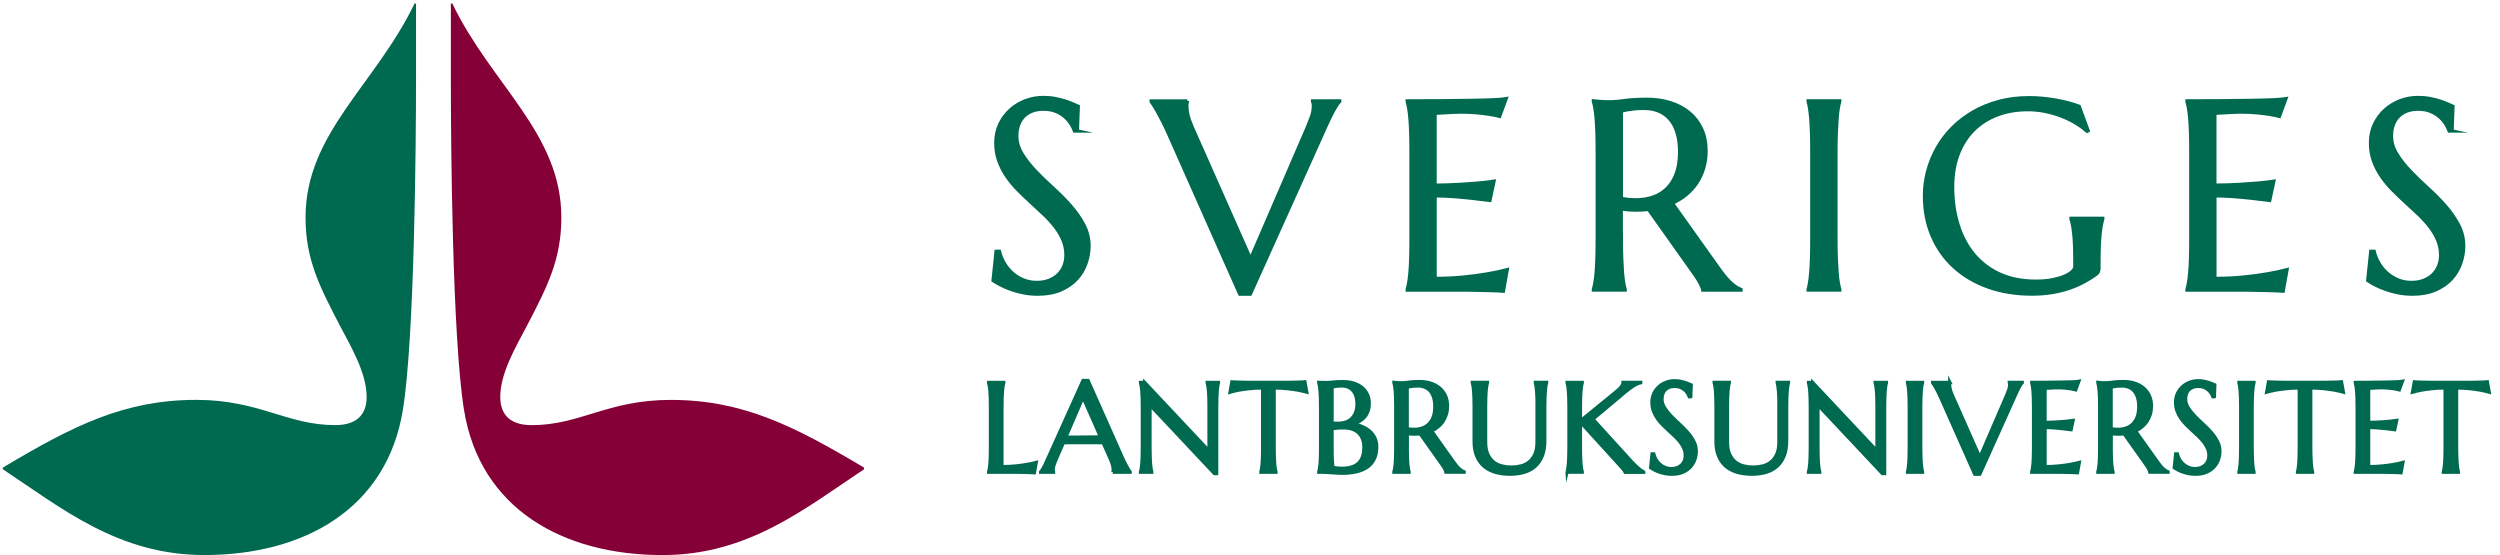 <?xml version="1.0" encoding="UTF-8"?>
<svg id="Layer_1" data-name="Layer 1" xmlns="http://www.w3.org/2000/svg" viewBox="0 0 740.81 164.47">
  <defs>
    <style>
      .cls-1 {
        fill: #860038;
      }

      .cls-2 {
        stroke: #006a51;
        stroke-miterlimit: 10;
      }

      .cls-2, .cls-3 {
        fill: #006a51;
      }
    </style>
  </defs>
  <g>
    <path class="cls-1" d="M256.04,139.06c-17.58,11.65-34.29,25.42-59.71,25.42-29.38,0-54.11-13.6-58.85-43.1-3.45-21.51-3.88-78.63-3.88-98.01V1.03h.43c11.63,24.14,32.31,38.49,32.31,63.4,0,12.33-4.05,20.32-10.17,32.05-3.19,6.12-7.93,13.94-7.93,21.17,0,4.25,1.98,8.33,9.31,8.33,14.39,0,22.49-7.48,41.18-7.48,21.37,0,36.62,7.74,57.3,20.06v.51h0Z"/>
    <path class="cls-3" d="M.85,138.55c20.68-12.33,35.93-20.06,57.3-20.06,18.7,0,26.8,7.48,41.18,7.48,7.32,0,9.31-4.08,9.31-8.33,0-7.23-4.74-15.05-7.93-21.17-6.12-11.73-10.17-19.72-10.17-32.05,0-24.91,20.68-39.26,32.31-63.4h.43v22.17c0,19.55-.43,76.67-3.88,98.18-4.74,29.5-29.47,43.1-58.85,43.1-25.42,0-42.13-13.77-59.71-25.42v-.51h0Z"/>
  </g>
  <g>
    <path class="cls-2" d="M319.27,38.82h-.86c-.21-.6-.54-1.28-1-2.03-.46-.75-1.05-1.46-1.8-2.13s-1.64-1.22-2.7-1.66c-1.05-.44-2.3-.66-3.73-.66-1.28,0-2.41.2-3.4.59-.99.39-1.82.94-2.48,1.64s-1.17,1.54-1.5,2.5c-.34.96-.51,2.03-.51,3.2,0,1.88.53,3.67,1.58,5.37,1.05,1.71,2.38,3.39,3.96,5.06,1.59,1.67,3.31,3.33,5.16,5,1.85,1.67,3.57,3.4,5.16,5.2,1.59,1.8,2.91,3.68,3.96,5.64,1.05,1.97,1.58,4.08,1.58,6.35,0,1.69-.29,3.39-.88,5.1-.59,1.71-1.49,3.24-2.71,4.59-1.22,1.35-2.8,2.46-4.73,3.3-1.93.85-4.22,1.27-6.88,1.27-1.48,0-2.9-.14-4.24-.41-1.34-.27-2.58-.61-3.71-1.02s-2.15-.84-3.05-1.31-1.63-.9-2.21-1.29l.9-8.63h.98c.29,1.22.75,2.39,1.41,3.5.65,1.11,1.45,2.08,2.4,2.93.95.85,2.04,1.52,3.26,2.03,1.22.51,2.56.76,4.02.76,1.33,0,2.52-.2,3.57-.61,1.05-.4,1.96-.96,2.71-1.68.75-.72,1.33-1.57,1.74-2.56.4-.99.61-2.07.61-3.24,0-1.64-.3-3.16-.9-4.55-.6-1.39-1.39-2.71-2.36-3.96s-2.08-2.46-3.32-3.63c-1.24-1.17-2.51-2.35-3.81-3.54-1.3-1.18-2.57-2.4-3.81-3.65-1.24-1.25-2.34-2.58-3.32-4-.98-1.42-1.76-2.94-2.36-4.57-.6-1.63-.9-3.42-.9-5.37,0-2.06.4-3.91,1.19-5.57.79-1.65,1.85-3.07,3.16-4.24,1.31-1.17,2.81-2.07,4.47-2.7,1.67-.62,3.38-.94,5.16-.94,1.3,0,2.5.1,3.59.31,1.09.21,2.08.46,2.95.74.87.29,1.63.57,2.29.86.65.29,1.18.52,1.6.7l-.27,7.3Z"/>
    <path class="cls-2" d="M351.83,29.91v.16c-.05.13-.09.33-.12.59-.03.26-.04.5-.04.7,0,.81.11,1.7.33,2.68.22.98.64,2.19,1.27,3.65l17.3,39.02,16.72-38.71c.39-.96.81-2.02,1.25-3.16.44-1.15.66-2.3.66-3.48,0-.31-.03-.58-.08-.8-.05-.22-.1-.38-.16-.49v-.16h8.01v.16c-.5.5-1.09,1.38-1.8,2.66-.7,1.28-1.47,2.85-2.3,4.73l-22.38,49.69h-3.12l-21.21-47.77c-.5-1.12-1.01-2.2-1.54-3.24-.53-1.04-1.04-1.99-1.5-2.83-.47-.85-.88-1.56-1.25-2.13-.36-.57-.61-.94-.74-1.09v-.16h10.7Z"/>
    <path class="cls-2" d="M426.68,29.87c3.22-.03,6.17-.06,8.85-.1,2.68-.04,4.97-.1,6.88-.18,1.9-.08,3.19-.18,3.87-.31l-1.91,5.2c-.86-.23-1.86-.44-3.01-.62-.99-.16-2.19-.31-3.61-.45-1.42-.14-3.05-.21-4.9-.21-.62,0-1.37.02-2.25.06-.87.04-1.71.08-2.52.14-.94.05-1.89.1-2.85.16v21.33c2.68-.03,5.1-.1,7.27-.23,2.16-.13,4-.26,5.51-.39,1.77-.16,3.33-.34,4.69-.55l-1.21,5.66c-1.8-.23-3.63-.46-5.51-.66-1.62-.18-3.37-.34-5.27-.49-1.9-.14-3.72-.21-5.47-.21v24.49c3.07,0,5.9-.13,8.48-.39,2.58-.26,4.83-.56,6.76-.9,2.24-.36,4.28-.79,6.13-1.29l-1.13,6.33c-.31-.03-.78-.05-1.41-.08-.62-.03-1.32-.05-2.09-.08-.77-.03-1.58-.05-2.42-.06-.85-.01-1.65-.03-2.4-.04-.76-.01-1.43-.03-2.01-.04-.59-.01-1.01-.02-1.27-.02h-16.88v-.16c.16-.55.31-1.22.45-2.03.14-.81.27-1.81.37-3.01.1-1.2.18-2.62.23-4.28.05-1.65.08-3.59.08-5.8v-25.43c0-2.21-.03-4.15-.08-5.8-.05-1.65-.13-3.09-.23-4.3-.1-1.21-.23-2.22-.37-3.03-.14-.81-.29-1.48-.45-2.03v-.16c3.25,0,6.49-.01,9.71-.04Z"/>
    <path class="cls-2" d="M480.43,70.65c0,2.21.03,4.15.1,5.8.06,1.65.14,3.08.23,4.28.09,1.2.21,2.2.35,3.01.14.81.29,1.48.45,2.03v.16h-9.38v-.16c.16-.55.31-1.22.45-2.03.14-.81.27-1.81.37-3.01.1-1.2.18-2.62.23-4.28.05-1.65.08-3.59.08-5.8v-25.43c0-2.21-.03-4.15-.08-5.8-.05-1.65-.13-3.09-.23-4.3-.1-1.21-.23-2.22-.37-3.03-.14-.81-.29-1.48-.45-2.03v-.16c.52.05,1.07.1,1.64.16.49.05,1.05.08,1.66.1.61.01,1.24.02,1.89.02,1.02,0,2.39-.12,4.12-.37,1.73-.25,3.94-.37,6.62-.37,2.5,0,4.81.34,6.93,1.02,2.12.68,3.96,1.67,5.53,2.97,1.56,1.3,2.78,2.9,3.65,4.79.87,1.89,1.31,4.03,1.31,6.43,0,1.88-.24,3.61-.72,5.21-.48,1.6-1.16,3.05-2.03,4.36-.87,1.3-1.92,2.46-3.14,3.46-1.22,1-2.59,1.84-4.1,2.52l13.71,19.26c.68.96,1.31,1.8,1.89,2.5s1.15,1.3,1.68,1.8c.53.5,1.05.91,1.54,1.23.49.33,1,.59,1.52.8v.16h-11.29c-.08-.49-.33-1.15-.76-1.97s-.93-1.63-1.5-2.44l-13.83-19.49c-1.28.13-2.59.2-3.95.2s-2.73-.12-4.14-.35v8.79ZM480.43,58.82c2.55.47,4.89.53,7.01.2,2.12-.34,3.95-1.08,5.47-2.23,1.52-1.15,2.71-2.7,3.55-4.67.85-1.97,1.27-4.36,1.27-7.17,0-1.95-.22-3.72-.66-5.31-.44-1.59-1.1-2.94-1.97-4.04-.87-1.11-1.97-1.97-3.3-2.58-1.33-.61-2.88-.92-4.65-.92-1.12,0-2.1.05-2.93.14-.83.09-1.54.19-2.11.29-.68.13-1.24.27-1.68.43v25.86Z"/>
    <path class="cls-2" d="M535.81,85.77c.16-.55.3-1.22.43-2.03.13-.81.25-1.81.35-3.01.1-1.2.18-2.62.23-4.28.05-1.65.08-3.59.08-5.8v-25.43c0-2.21-.03-4.15-.08-5.8-.05-1.65-.13-3.09-.23-4.3-.1-1.21-.22-2.22-.35-3.03-.13-.81-.27-1.48-.43-2.03v-.16h9.34v.16c-.16.55-.31,1.22-.45,2.03-.14.81-.26,1.82-.35,3.03-.09,1.21-.17,2.64-.23,4.3-.07,1.65-.1,3.59-.1,5.8v25.43c0,2.21.03,4.15.1,5.8.06,1.65.14,3.08.23,4.28.09,1.2.21,2.2.35,3.01.14.81.29,1.48.45,2.03v.16h-9.34v-.16Z"/>
    <path class="cls-2" d="M621.96,79.36c0,.29-.03.59-.1.9-.07.31-.21.57-.45.78-1.17.89-2.44,1.7-3.81,2.44s-2.85,1.39-4.43,1.93c-1.59.55-3.3.97-5.14,1.27-1.84.3-3.81.45-5.92.45-4.74,0-9.06-.7-12.97-2.09s-7.26-3.37-10.06-5.92c-2.8-2.55-4.97-5.62-6.5-9.2-1.54-3.58-2.3-7.56-2.3-11.93,0-2.47.32-4.91.96-7.3.64-2.4,1.57-4.67,2.79-6.84,1.22-2.16,2.73-4.15,4.53-5.96,1.8-1.81,3.85-3.38,6.15-4.71s4.84-2.36,7.62-3.11,5.77-1.11,9-1.11c1.25,0,2.53.06,3.83.18,1.3.12,2.59.29,3.87.51,1.28.22,2.51.49,3.69.8,1.18.31,2.31.66,3.38,1.05l2.66,7.23-.31.16c-1.02-.91-2.19-1.76-3.52-2.54s-2.75-1.46-4.26-2.03c-1.51-.57-3.09-1.02-4.75-1.35-1.65-.33-3.33-.49-5.02-.49-3.28,0-6.29.51-9.02,1.54-2.73,1.03-5.08,2.52-7.05,4.47-1.97,1.95-3.5,4.35-4.59,7.19-1.09,2.84-1.64,6.07-1.64,9.69,0,3.98.52,7.68,1.56,11.09,1.04,3.41,2.59,6.37,4.65,8.87,2.06,2.5,4.63,4.46,7.71,5.88,3.09,1.42,6.69,2.13,10.8,2.13,1.82,0,3.45-.14,4.88-.43,1.43-.29,2.64-.64,3.63-1.07.99-.43,1.74-.9,2.25-1.41s.76-.97.76-1.39v-1.52c0-1.82-.03-3.4-.08-4.73-.05-1.33-.13-2.48-.23-3.46-.1-.98-.22-1.82-.35-2.52-.13-.7-.29-1.35-.47-1.95v-.16h9.38v.16c-.16.55-.31,1.19-.45,1.93-.14.74-.27,1.62-.37,2.64-.1,1.02-.18,2.21-.23,3.57-.05,1.37-.08,2.95-.08,4.75v1.6Z"/>
    <path class="cls-2" d="M657.75,29.87c3.22-.03,6.17-.06,8.85-.1,2.68-.04,4.97-.1,6.88-.18,1.9-.08,3.19-.18,3.87-.31l-1.91,5.2c-.86-.23-1.86-.44-3.01-.62-.99-.16-2.19-.31-3.61-.45-1.42-.14-3.05-.21-4.9-.21-.62,0-1.37.02-2.25.06-.87.04-1.71.08-2.52.14-.94.05-1.89.1-2.85.16v21.33c2.68-.03,5.1-.1,7.27-.23,2.16-.13,4-.26,5.51-.39,1.77-.16,3.33-.34,4.69-.55l-1.21,5.66c-1.8-.23-3.63-.46-5.51-.66-1.62-.18-3.37-.34-5.27-.49-1.9-.14-3.72-.21-5.47-.21v24.49c3.07,0,5.9-.13,8.48-.39,2.58-.26,4.83-.56,6.76-.9,2.24-.36,4.28-.79,6.13-1.29l-1.13,6.33c-.31-.03-.78-.05-1.41-.08-.62-.03-1.32-.05-2.09-.08-.77-.03-1.58-.05-2.42-.06-.85-.01-1.65-.03-2.4-.04-.76-.01-1.43-.03-2.01-.04-.59-.01-1.01-.02-1.27-.02h-16.88v-.16c.16-.55.31-1.22.45-2.03.14-.81.27-1.81.37-3.01.1-1.2.18-2.62.23-4.28.05-1.65.08-3.59.08-5.8v-25.43c0-2.21-.03-4.15-.08-5.8-.05-1.65-.13-3.09-.23-4.3-.1-1.21-.23-2.22-.37-3.03-.14-.81-.29-1.48-.45-2.03v-.16c3.25,0,6.49-.01,9.71-.04Z"/>
    <path class="cls-2" d="M726.62,38.82h-.86c-.21-.6-.54-1.28-1-2.03-.46-.75-1.05-1.46-1.8-2.13s-1.64-1.22-2.7-1.66c-1.05-.44-2.3-.66-3.73-.66-1.28,0-2.41.2-3.4.59-.99.39-1.82.94-2.48,1.64s-1.17,1.54-1.5,2.5c-.34.96-.51,2.03-.51,3.2,0,1.88.53,3.67,1.58,5.37,1.05,1.71,2.38,3.39,3.96,5.06,1.59,1.67,3.31,3.33,5.16,5,1.85,1.67,3.57,3.4,5.16,5.2,1.59,1.8,2.91,3.68,3.96,5.64,1.05,1.97,1.58,4.08,1.58,6.35,0,1.69-.29,3.39-.88,5.1-.59,1.71-1.49,3.24-2.71,4.59-1.22,1.35-2.8,2.46-4.73,3.3-1.93.85-4.22,1.27-6.88,1.27-1.48,0-2.9-.14-4.24-.41-1.34-.27-2.58-.61-3.71-1.02s-2.15-.84-3.05-1.31-1.63-.9-2.21-1.29l.9-8.63h.98c.29,1.22.75,2.39,1.41,3.5.65,1.11,1.45,2.08,2.4,2.93.95.85,2.04,1.52,3.26,2.03,1.22.51,2.56.76,4.02.76,1.33,0,2.52-.2,3.57-.61,1.05-.4,1.96-.96,2.71-1.68.75-.72,1.33-1.57,1.74-2.56.4-.99.61-2.07.61-3.24,0-1.64-.3-3.16-.9-4.55-.6-1.39-1.39-2.71-2.36-3.96s-2.08-2.46-3.32-3.63c-1.24-1.17-2.51-2.35-3.81-3.54-1.3-1.18-2.57-2.4-3.81-3.65-1.24-1.25-2.34-2.58-3.32-4-.98-1.42-1.76-2.94-2.36-4.57-.6-1.63-.9-3.42-.9-5.37,0-2.06.4-3.91,1.19-5.57.79-1.65,1.85-3.07,3.16-4.24,1.31-1.17,2.81-2.07,4.47-2.7,1.67-.62,3.38-.94,5.16-.94,1.3,0,2.5.1,3.59.31,1.09.21,2.08.46,2.95.74.87.29,1.63.57,2.29.86.65.29,1.18.52,1.6.7l-.27,7.3Z"/>
    <path class="cls-2" d="M296.89,138.29c1.46,0,2.8-.06,4.03-.19,1.22-.12,2.29-.27,3.21-.43,1.06-.17,2.03-.38,2.91-.61l-.54,3.01c-.15-.01-.37-.03-.67-.04-.3-.01-.63-.03-.99-.04-.37-.01-.75-.02-1.15-.03-.4,0-.78-.01-1.14-.02-.36,0-.68-.01-.96-.02-.28,0-.48,0-.6,0h-8.02v-.07c.07-.26.15-.58.21-.96.07-.38.13-.86.18-1.43.05-.57.09-1.25.11-2.03.02-.79.04-1.7.04-2.75v-12.08c0-1.05-.01-1.97-.04-2.76-.02-.79-.06-1.46-.11-2.04-.05-.57-.11-1.05-.18-1.44-.07-.38-.14-.71-.21-.96v-.07h4.45v.07c-.07.26-.15.58-.21.96-.07.38-.12.86-.17,1.44-.04.58-.08,1.26-.11,2.04-.03.79-.05,1.71-.05,2.76v17.7Z"/>
    <path class="cls-2" d="M329.81,139.92v-.07c.02-.06.04-.15.06-.28.01-.12.02-.23.02-.33,0-.38-.05-.81-.16-1.27-.11-.46-.31-1.04-.6-1.74l-2.25-5.05c-.69-.02-1.61-.04-2.76-.04h-6.56c-.91,0-1.73.01-2.46.04l-2.13,4.9c-.19.46-.38.96-.59,1.5-.21.54-.32,1.09-.32,1.65,0,.16.01.29.04.4.02.1.05.18.07.21v.07h-3.79v-.07c.22-.23.5-.65.83-1.25.33-.6.7-1.35,1.09-2.25l10.63-23.58h1.48l10.08,22.67c.23.53.48,1.05.73,1.55.25.5.49.95.71,1.35.22.4.42.73.59,1,.17.27.29.45.35.52v.07h-5.08ZM317.79,129.55c.72,0,1.45,0,2.21,0,.75,0,1.49-.01,2.22-.02.72,0,1.42-.01,2.09-.02.67,0,1.27-.02,1.82-.03l-5.21-11.78-5.12,11.86h2Z"/>
    <path class="cls-2" d="M339.17,113.32l19.11,20.34v-13.06c0-1.05-.01-1.97-.04-2.76-.02-.79-.06-1.46-.11-2.04-.05-.57-.11-1.05-.18-1.44-.07-.38-.14-.71-.21-.96v-.07h3.3v.07c-.07.26-.14.58-.2.96-.06.38-.12.86-.17,1.44-.05.58-.09,1.26-.11,2.04-.02.79-.04,1.71-.04,2.76v19.71h-.65l-19.11-20.32v12.69c0,1.05.01,1.97.04,2.75.02.79.06,1.46.11,2.03.05.57.1,1.05.17,1.43.06.38.13.71.2.96v.07h-3.3v-.07c.07-.26.15-.58.21-.96.07-.38.13-.86.18-1.43.05-.57.09-1.25.11-2.03.02-.79.04-1.7.04-2.75v-12.08c0-1.05-.01-1.97-.04-2.76-.02-.79-.06-1.46-.11-2.04-.05-.57-.11-1.05-.18-1.44-.07-.38-.14-.71-.21-.96v-.07h1.19Z"/>
    <path class="cls-2" d="M374.15,114.95c-1.46,0-2.78.06-3.95.2-1.18.13-2.19.27-3.04.42-.99.19-1.87.39-2.65.61l.54-3.01c.15.01.37.03.67.04.3.01.63.03.99.04.36.01.75.02,1.15.03.4,0,.78.01,1.14.02.36,0,.68.01.96.02.28,0,.48,0,.6,0h10.59c.12,0,.32,0,.6,0,.28,0,.6-.01.96-.02.36,0,.74-.01,1.14-.02.4,0,.79-.01,1.15-.03.36-.01.7-.02.99-.04.3-.01.52-.02.67-.04l.54,3.01c-.79-.22-1.68-.43-2.67-.61-.85-.15-1.87-.29-3.04-.42-1.18-.13-2.49-.2-3.95-.2v17.72c0,1.05.02,1.97.05,2.75.03.79.07,1.46.11,2.03.04.57.1,1.05.17,1.43.07.38.14.71.21.96v.07h-4.43v-.07c.07-.26.14-.58.2-.96.06-.38.12-.86.17-1.43.05-.57.09-1.25.11-2.03.02-.79.04-1.7.04-2.75v-17.72Z"/>
    <path class="cls-2" d="M391.33,120.59c0-1.05-.01-1.97-.04-2.76-.02-.79-.06-1.46-.11-2.04-.05-.57-.11-1.05-.18-1.44-.07-.38-.14-.71-.21-.96v-.07c.25.01.51.02.78.02.23.01.5.02.79.02h.9c.45,0,1.05-.04,1.81-.13.76-.09,1.74-.13,2.94-.13,1.11,0,2.14.15,3.08.44.94.29,1.75.71,2.44,1.25.69.54,1.22,1.22,1.61,2.01.39.8.58,1.71.58,2.72,0,.85-.12,1.62-.35,2.29-.24.67-.57,1.26-.99,1.76-.43.5-.94.92-1.54,1.26-.6.34-1.26.61-1.98.81,1.05.16,2.01.43,2.88.81.87.38,1.61.85,2.24,1.42.62.57,1.11,1.23,1.45,1.99.34.76.51,1.61.51,2.53,0,2.61-.86,4.57-2.58,5.87-1.72,1.3-4.29,1.96-7.72,1.96-.37,0-.8-.02-1.3-.05-.5-.03-1-.06-1.51-.1-.51-.04-1.02-.07-1.51-.1-.5-.03-.93-.05-1.3-.05h-1.22v-.07c.07-.26.15-.58.21-.96.07-.38.13-.86.18-1.43.05-.57.09-1.25.11-2.03.02-.79.04-1.7.04-2.75v-12.08ZM394.71,125.38c.35.04.66.06.93.06.27,0,.56,0,.87,0,.84,0,1.61-.12,2.3-.36.69-.24,1.28-.6,1.77-1.09.49-.48.87-1.09,1.14-1.81.27-.72.41-1.57.41-2.53,0-.8-.1-1.53-.3-2.19-.2-.66-.49-1.21-.88-1.68-.39-.46-.87-.82-1.44-1.07-.57-.25-1.22-.37-1.95-.37-.47,0-.88.02-1.23.06s-.65.08-.9.13c-.28.05-.53.11-.72.19v10.65ZM398.14,126.77c-.84,0-1.55.03-2.12.09-.57.06-1.01.12-1.32.19v5.62c0,1.45.02,2.64.07,3.58.05.94.12,1.71.2,2.3.47.06.94.12,1.41.17.47.05.85.07,1.13.07,2.31,0,4-.52,5.07-1.55,1.07-1.03,1.6-2.62,1.6-4.76,0-.84-.13-1.61-.38-2.31-.25-.7-.63-1.3-1.13-1.81-.5-.51-1.13-.9-1.89-1.18-.76-.28-1.65-.42-2.66-.42Z"/>
    <path class="cls-2" d="M416.98,132.67c0,1.05.02,1.97.05,2.75.03.79.07,1.46.11,2.03.04.57.1,1.05.17,1.43.07.38.14.71.21.96v.07h-4.45v-.07c.07-.26.15-.58.21-.96.07-.38.13-.86.18-1.43.05-.57.09-1.25.11-2.03.02-.79.04-1.7.04-2.75v-12.08c0-1.05-.01-1.97-.04-2.76-.02-.79-.06-1.46-.11-2.04-.05-.57-.11-1.05-.18-1.44-.07-.38-.14-.71-.21-.96v-.07c.25.03.51.05.78.07.23.03.5.04.79.05.29,0,.59,0,.9,0,.48,0,1.13-.06,1.96-.18.82-.12,1.87-.18,3.15-.18,1.19,0,2.29.16,3.29.48,1.01.32,1.88.79,2.63,1.41.74.62,1.32,1.38,1.73,2.27.41.9.62,1.91.62,3.05,0,.89-.11,1.72-.34,2.48-.23.76-.55,1.45-.96,2.07-.41.62-.91,1.17-1.49,1.64-.58.48-1.23.88-1.95,1.2l6.51,9.15c.32.46.62.85.9,1.19s.54.62.8.85c.25.24.5.43.73.58.23.16.48.28.72.38v.07h-5.36c-.04-.23-.16-.55-.36-.94-.2-.39-.44-.78-.71-1.16l-6.57-9.26c-.61.06-1.23.09-1.87.09s-1.3-.06-1.97-.17v4.17ZM416.98,127.05c1.21.22,2.32.25,3.33.09,1.01-.16,1.87-.51,2.6-1.06.72-.54,1.29-1.28,1.69-2.22.4-.93.6-2.07.6-3.41,0-.93-.11-1.77-.32-2.52-.21-.75-.52-1.39-.94-1.92-.41-.53-.94-.93-1.57-1.22-.63-.29-1.37-.44-2.21-.44-.53,0-1,.02-1.39.06-.4.04-.73.09-1,.14-.32.06-.59.13-.8.2v12.28Z"/>
    <path class="cls-2" d="M455.5,120.59c0-1.05-.01-1.97-.04-2.76-.02-.79-.06-1.46-.11-2.04-.05-.57-.11-1.05-.17-1.44-.06-.38-.13-.71-.2-.96v-.07h3.3v.07c-.07.26-.15.58-.21.96-.07.38-.12.86-.17,1.44-.04.58-.08,1.26-.11,2.04-.03.79-.05,1.71-.05,2.76v10.02c0,1.77-.25,3.28-.76,4.53-.51,1.25-1.21,2.27-2.12,3.07-.9.8-1.99,1.38-3.25,1.74-1.26.37-2.64.55-4.14.55s-2.89-.17-4.18-.52c-1.29-.35-2.42-.91-3.38-1.68-.96-.77-1.71-1.78-2.25-3.01-.54-1.23-.82-2.73-.82-4.5v-10.21c0-1.05-.01-1.97-.04-2.76-.02-.79-.06-1.46-.11-2.04-.05-.57-.11-1.05-.18-1.44-.07-.38-.14-.71-.21-.96v-.07h4.45v.07c-.07.26-.15.58-.21.96-.07.38-.13.86-.18,1.44-.05.58-.09,1.26-.11,2.04-.02.79-.04,1.71-.04,2.76v10.41c0,1.47.22,2.69.66,3.65.44.96,1.02,1.72,1.73,2.28.72.56,1.53.96,2.45,1.18.92.22,1.85.33,2.8.33s1.89-.11,2.8-.33c.92-.22,1.73-.62,2.44-1.18.71-.56,1.29-1.32,1.73-2.28.44-.96.66-2.17.66-3.65v-10.41Z"/>
    <path class="cls-2" d="M464.39,139.85c.07-.26.15-.58.21-.96.07-.38.13-.86.18-1.43.05-.57.09-1.25.11-2.03.02-.79.04-1.7.04-2.75v-12.08c0-1.05-.01-1.97-.04-2.76-.02-.79-.06-1.46-.11-2.04-.05-.57-.11-1.05-.18-1.44-.07-.38-.14-.71-.21-.96v-.07h4.45v.07c-.07.26-.15.58-.21.96-.07.38-.12.86-.17,1.44-.04.58-.08,1.26-.11,2.04-.03.79-.05,1.71-.05,2.76v4.14l10.84-8.85c1.21-.99,1.82-1.84,1.82-2.56h5.21v.07c-.73.17-1.47.5-2.22.99-.75.49-1.54,1.09-2.38,1.79l-9.57,8.02,11.52,12.65c.48.5.89.91,1.23,1.23.34.33.64.6.9.82.26.22.5.4.71.54.22.14.44.28.68.42v.07h-5.44c-.05-.11-.13-.25-.25-.43-.12-.17-.25-.35-.41-.54-.15-.19-.32-.38-.5-.58-.18-.2-.35-.38-.51-.56l-11.63-12.77v7.61c0,1.05.02,1.97.05,2.75.03.79.07,1.46.11,2.03.04.57.1,1.05.17,1.43.07.38.14.71.21.96v.07h-4.45v-.07Z"/>
    <path class="cls-2" d="M500.99,117.55h-.41c-.1-.28-.26-.61-.47-.96-.22-.36-.5-.7-.85-1.01-.35-.31-.78-.58-1.28-.79-.5-.21-1.09-.32-1.77-.32-.61,0-1.14.09-1.61.28-.47.19-.86.45-1.18.78s-.55.73-.71,1.19c-.16.46-.24.96-.24,1.52,0,.89.25,1.74.75,2.55.5.81,1.13,1.61,1.88,2.4.75.79,1.57,1.58,2.45,2.38.88.79,1.69,1.61,2.45,2.47.75.85,1.38,1.75,1.88,2.68.5.93.75,1.94.75,3.02,0,.8-.14,1.61-.42,2.42-.28.81-.71,1.54-1.29,2.18-.58.64-1.33,1.17-2.25,1.57-.92.4-2,.6-3.27.6-.71,0-1.38-.07-2.01-.19-.64-.13-1.22-.29-1.76-.48-.54-.19-1.02-.4-1.45-.62s-.78-.43-1.05-.61l.43-4.1h.46c.14.58.36,1.13.67,1.66.31.53.69.99,1.14,1.39.45.4.97.72,1.55.96.58.24,1.22.36,1.91.36.63,0,1.2-.1,1.7-.29.5-.19.93-.46,1.29-.8.36-.34.63-.75.83-1.22.19-.47.29-.98.29-1.54,0-.78-.14-1.5-.43-2.16-.28-.66-.66-1.29-1.12-1.88s-.99-1.17-1.58-1.73c-.59-.56-1.19-1.12-1.81-1.68-.62-.56-1.22-1.14-1.81-1.74-.59-.59-1.11-1.23-1.58-1.9-.46-.67-.84-1.4-1.12-2.17-.28-.77-.43-1.62-.43-2.55,0-.98.19-1.86.57-2.64.38-.79.88-1.46,1.5-2.01.62-.56,1.33-.98,2.12-1.28.79-.3,1.61-.45,2.45-.45.62,0,1.19.05,1.71.15.52.1.99.22,1.4.35.41.14.78.27,1.09.41.31.14.56.25.76.33l-.13,3.47Z"/>
    <path class="cls-2" d="M527.17,120.59c0-1.05-.01-1.97-.04-2.76-.02-.79-.06-1.46-.11-2.04-.05-.57-.11-1.05-.17-1.44-.06-.38-.13-.71-.2-.96v-.07h3.3v.07c-.07.26-.15.58-.21.96-.07.38-.12.86-.17,1.44-.04.58-.08,1.26-.11,2.04-.03.79-.05,1.71-.05,2.76v10.02c0,1.77-.25,3.28-.76,4.53-.51,1.25-1.21,2.27-2.12,3.07-.9.8-1.99,1.38-3.25,1.74-1.26.37-2.64.55-4.14.55s-2.89-.17-4.18-.52c-1.29-.35-2.42-.91-3.38-1.68-.96-.77-1.71-1.78-2.25-3.01-.54-1.23-.82-2.73-.82-4.5v-10.21c0-1.05-.01-1.97-.04-2.76-.02-.79-.06-1.46-.11-2.04-.05-.57-.11-1.05-.18-1.44-.07-.38-.14-.71-.21-.96v-.07h4.45v.07c-.07.26-.15.58-.21.96-.07.38-.13.86-.18,1.44-.05.58-.09,1.26-.11,2.04-.02.79-.04,1.71-.04,2.76v10.41c0,1.47.22,2.69.66,3.65.44.96,1.02,1.72,1.73,2.28.72.56,1.53.96,2.45,1.18.92.22,1.85.33,2.8.33s1.89-.11,2.8-.33c.92-.22,1.73-.62,2.44-1.18.71-.56,1.29-1.32,1.73-2.28.44-.96.66-2.17.66-3.65v-10.41Z"/>
    <path class="cls-2" d="M537.1,113.32l19.11,20.34v-13.06c0-1.05-.01-1.97-.04-2.76-.02-.79-.06-1.46-.11-2.04-.05-.57-.11-1.05-.18-1.44-.07-.38-.14-.71-.21-.96v-.07h3.3v.07c-.07.26-.14.58-.2.96-.06.38-.12.86-.17,1.44-.05.58-.09,1.26-.11,2.04-.02.79-.04,1.71-.04,2.76v19.71h-.65l-19.11-20.32v12.69c0,1.05.01,1.97.04,2.75.02.79.06,1.46.11,2.03.05.57.1,1.05.17,1.43.06.38.13.71.2.96v.07h-3.3v-.07c.07-.26.15-.58.21-.96.07-.38.13-.86.18-1.43.05-.57.09-1.25.11-2.03.02-.79.04-1.7.04-2.75v-12.08c0-1.05-.01-1.97-.04-2.76-.02-.79-.06-1.46-.11-2.04-.05-.57-.11-1.05-.18-1.44-.07-.38-.14-.71-.21-.96v-.07h1.19Z"/>
    <path class="cls-2" d="M565.25,139.85c.07-.26.14-.58.2-.96.06-.38.12-.86.17-1.43.05-.57.09-1.25.11-2.03.02-.79.04-1.7.04-2.75v-12.08c0-1.05-.01-1.97-.04-2.76-.02-.79-.06-1.46-.11-2.04-.05-.57-.11-1.05-.17-1.44-.06-.38-.13-.71-.2-.96v-.07h4.43v.07c-.07.26-.15.58-.21.96-.07.38-.12.86-.17,1.44-.04.58-.08,1.26-.11,2.04-.03.79-.05,1.71-.05,2.76v12.08c0,1.05.02,1.97.05,2.75.03.79.07,1.46.11,2.03.04.57.1,1.05.17,1.43.07.38.14.71.21.96v.07h-4.43v-.07Z"/>
    <path class="cls-2" d="M577.78,113.32v.07c-.02.06-.04.16-.06.28-.01.12-.02.24-.02.33,0,.38.05.81.16,1.27.1.46.31,1.04.6,1.74l8.22,18.54,7.94-18.39c.19-.46.38-.96.59-1.5.21-.54.32-1.09.32-1.65,0-.15-.01-.28-.04-.38-.02-.11-.05-.18-.07-.23v-.07h3.8v.07c-.24.24-.52.66-.85,1.26-.33.61-.7,1.35-1.09,2.25l-10.63,23.6h-1.48l-10.08-22.69c-.24-.53-.48-1.04-.73-1.54-.25-.49-.49-.94-.71-1.34-.22-.4-.42-.74-.59-1.01-.17-.27-.29-.45-.35-.52v-.07h5.08Z"/>
    <path class="cls-2" d="M606.68,113.3c1.53-.01,2.93-.03,4.2-.05,1.27-.02,2.36-.05,3.27-.08.9-.04,1.52-.09,1.84-.15l-.91,2.47c-.41-.11-.88-.21-1.43-.3-.47-.07-1.04-.15-1.72-.21-.67-.07-1.45-.1-2.33-.1-.3,0-.65,0-1.07.03-.41.02-.81.04-1.2.07-.45.03-.9.05-1.35.07v10.13c1.27-.01,2.42-.05,3.45-.11,1.03-.06,1.9-.12,2.62-.19.84-.07,1.58-.16,2.23-.26l-.58,2.69c-.85-.11-1.73-.22-2.62-.32-.77-.09-1.6-.16-2.5-.23-.9-.07-1.77-.1-2.6-.1v11.63c1.46,0,2.8-.06,4.03-.19,1.22-.12,2.29-.27,3.21-.43,1.06-.17,2.03-.38,2.91-.61l-.54,3.01c-.15-.01-.37-.03-.67-.04-.3-.01-.63-.03-.99-.04-.37-.01-.75-.02-1.15-.03-.4,0-.78-.01-1.14-.02-.36,0-.68-.01-.96-.02-.28,0-.48,0-.6,0h-8.02v-.07c.07-.26.15-.58.21-.96.07-.38.13-.86.18-1.43.05-.57.09-1.25.11-2.03.02-.79.04-1.7.04-2.75v-12.08c0-1.05-.01-1.97-.04-2.76-.02-.79-.06-1.46-.11-2.04-.05-.57-.11-1.05-.18-1.44-.07-.38-.14-.71-.21-.96v-.07c1.55,0,3.08,0,4.61-.02Z"/>
    <path class="cls-2" d="M625.57,132.67c0,1.05.02,1.97.05,2.75.03.79.07,1.46.11,2.03.04.57.1,1.05.17,1.43.07.38.14.71.21.96v.07h-4.45v-.07c.07-.26.15-.58.21-.96.07-.38.13-.86.18-1.43.05-.57.09-1.25.11-2.03.02-.79.04-1.7.04-2.75v-12.08c0-1.05-.01-1.97-.04-2.76-.02-.79-.06-1.46-.11-2.04-.05-.57-.11-1.05-.18-1.44-.07-.38-.14-.71-.21-.96v-.07c.25.03.51.05.78.07.23.03.5.04.79.05.29,0,.59,0,.9,0,.48,0,1.13-.06,1.96-.18.82-.12,1.87-.18,3.15-.18,1.19,0,2.29.16,3.29.48,1.01.32,1.88.79,2.63,1.41.74.62,1.32,1.38,1.73,2.27.41.9.62,1.91.62,3.05,0,.89-.11,1.72-.34,2.48-.23.76-.55,1.45-.96,2.07-.41.62-.91,1.17-1.49,1.64-.58.48-1.23.88-1.95,1.2l6.51,9.15c.32.46.62.85.9,1.19s.54.62.8.85c.25.24.5.43.73.58.23.16.48.28.72.38v.07h-5.36c-.04-.23-.16-.55-.36-.94-.2-.39-.44-.78-.71-1.16l-6.57-9.26c-.61.06-1.23.09-1.87.09s-1.3-.06-1.97-.17v4.17ZM625.57,127.05c1.21.22,2.32.25,3.33.09,1.01-.16,1.87-.51,2.6-1.06.72-.54,1.29-1.28,1.69-2.22.4-.93.6-2.07.6-3.41,0-.93-.11-1.77-.32-2.52-.21-.75-.52-1.39-.94-1.92-.41-.53-.94-.93-1.57-1.22-.63-.29-1.37-.44-2.21-.44-.53,0-1,.02-1.39.06-.4.04-.73.09-1,.14-.32.06-.59.13-.8.2v12.28Z"/>
    <path class="cls-2" d="M656.15,117.55h-.41c-.1-.28-.26-.61-.47-.96-.22-.36-.5-.7-.85-1.01-.35-.31-.78-.58-1.28-.79-.5-.21-1.09-.32-1.77-.32-.61,0-1.14.09-1.61.28-.47.19-.86.45-1.18.78s-.55.73-.71,1.19c-.16.46-.24.96-.24,1.52,0,.89.25,1.74.75,2.55.5.81,1.13,1.61,1.88,2.4.75.79,1.57,1.58,2.45,2.38.88.79,1.69,1.61,2.45,2.47.75.85,1.38,1.75,1.88,2.68.5.93.75,1.94.75,3.02,0,.8-.14,1.61-.42,2.42-.28.81-.71,1.54-1.29,2.18-.58.64-1.33,1.17-2.25,1.57-.92.4-2,.6-3.27.6-.71,0-1.38-.07-2.01-.19-.64-.13-1.22-.29-1.76-.48-.54-.19-1.02-.4-1.45-.62s-.78-.43-1.05-.61l.43-4.1h.46c.14.58.36,1.13.67,1.66.31.53.69.99,1.14,1.39.45.4.97.72,1.55.96.58.24,1.22.36,1.91.36.63,0,1.2-.1,1.7-.29.5-.19.93-.46,1.29-.8.36-.34.63-.75.83-1.22.19-.47.29-.98.29-1.54,0-.78-.14-1.5-.43-2.16-.28-.66-.66-1.29-1.12-1.88s-.99-1.17-1.58-1.73c-.59-.56-1.19-1.12-1.81-1.68-.62-.56-1.22-1.14-1.81-1.74-.59-.59-1.11-1.23-1.58-1.9-.46-.67-.84-1.4-1.12-2.17-.28-.77-.43-1.62-.43-2.55,0-.98.19-1.86.57-2.64.38-.79.88-1.46,1.5-2.01.62-.56,1.33-.98,2.12-1.28.79-.3,1.61-.45,2.45-.45.62,0,1.19.05,1.71.15.52.1.99.22,1.4.35.41.14.78.27,1.09.41.31.14.56.25.76.33l-.13,3.47Z"/>
    <path class="cls-2" d="M663.46,139.85c.07-.26.14-.58.2-.96.06-.38.12-.86.17-1.43.05-.57.09-1.25.11-2.03.02-.79.04-1.7.04-2.75v-12.08c0-1.05-.01-1.97-.04-2.76-.02-.79-.06-1.46-.11-2.04-.05-.57-.11-1.05-.17-1.44-.06-.38-.13-.71-.2-.96v-.07h4.43v.07c-.07.26-.15.58-.21.96-.07.38-.12.86-.17,1.44-.04.58-.08,1.26-.11,2.04-.03.79-.05,1.71-.05,2.76v12.08c0,1.05.02,1.97.05,2.75.03.79.07,1.46.11,2.03.04.57.1,1.05.17,1.43.07.38.14.71.21.96v.07h-4.43v-.07Z"/>
    <path class="cls-2" d="M681.32,114.95c-1.46,0-2.78.06-3.95.2-1.18.13-2.19.27-3.04.42-.99.19-1.87.39-2.65.61l.54-3.01c.15.01.37.03.67.04.3.01.63.03.99.04.36.01.75.02,1.15.03.4,0,.78.01,1.14.02.36,0,.68.01.96.02.28,0,.48,0,.6,0h10.59c.12,0,.32,0,.6,0,.28,0,.6-.01.96-.02.36,0,.74-.01,1.14-.02.4,0,.79-.01,1.15-.03.36-.01.7-.02.99-.04.3-.01.52-.02.67-.04l.54,3.01c-.79-.22-1.68-.43-2.67-.61-.85-.15-1.87-.29-3.04-.42-1.18-.13-2.49-.2-3.95-.2v17.72c0,1.05.02,1.97.05,2.75.03.79.07,1.46.11,2.03.04.57.1,1.05.17,1.43.07.38.14.71.21.96v.07h-4.43v-.07c.07-.26.14-.58.2-.96.06-.38.12-.86.17-1.43.05-.57.09-1.25.11-2.03.02-.79.04-1.7.04-2.75v-17.72Z"/>
    <path class="cls-2" d="M702.57,113.3c1.53-.01,2.93-.03,4.2-.05,1.27-.02,2.36-.05,3.27-.08.9-.04,1.52-.09,1.84-.15l-.91,2.47c-.41-.11-.88-.21-1.43-.3-.47-.07-1.04-.15-1.72-.21-.67-.07-1.45-.1-2.33-.1-.3,0-.65,0-1.07.03-.41.02-.81.04-1.2.07-.45.03-.9.05-1.35.07v10.13c1.27-.01,2.42-.05,3.45-.11,1.03-.06,1.9-.12,2.62-.19.84-.07,1.58-.16,2.23-.26l-.58,2.69c-.85-.11-1.73-.22-2.62-.32-.77-.09-1.6-.16-2.5-.23-.9-.07-1.77-.1-2.6-.1v11.63c1.46,0,2.8-.06,4.03-.19,1.22-.12,2.29-.27,3.21-.43,1.06-.17,2.03-.38,2.91-.61l-.54,3.01c-.15-.01-.37-.03-.67-.04-.3-.01-.63-.03-.99-.04-.37-.01-.75-.02-1.15-.03-.4,0-.78-.01-1.14-.02-.36,0-.68-.01-.96-.02-.28,0-.48,0-.6,0h-8.02v-.07c.07-.26.15-.58.21-.96.07-.38.13-.86.18-1.43.05-.57.09-1.25.11-2.03.02-.79.04-1.7.04-2.75v-12.08c0-1.05-.01-1.97-.04-2.76-.02-.79-.06-1.46-.11-2.04-.05-.57-.11-1.05-.18-1.44-.07-.38-.14-.71-.21-.96v-.07c1.55,0,3.08,0,4.61-.02Z"/>
    <path class="cls-2" d="M724.54,114.95c-1.46,0-2.78.06-3.95.2-1.18.13-2.19.27-3.04.42-.99.19-1.87.39-2.65.61l.54-3.01c.15.01.37.03.67.04.3.01.63.03.99.04.36.01.75.02,1.15.03.4,0,.78.01,1.14.02.36,0,.68.01.96.02.28,0,.48,0,.6,0h10.59c.12,0,.32,0,.6,0,.28,0,.6-.01.96-.02.36,0,.74-.01,1.14-.02.4,0,.79-.01,1.15-.03.36-.01.7-.02.99-.04.3-.01.52-.02.67-.04l.54,3.01c-.79-.22-1.68-.43-2.67-.61-.85-.15-1.87-.29-3.04-.42-1.18-.13-2.49-.2-3.95-.2v17.72c0,1.05.02,1.97.05,2.75.03.79.07,1.46.11,2.03.04.57.1,1.05.17,1.43.07.38.14.71.21.96v.07h-4.43v-.07c.07-.26.14-.58.2-.96.06-.38.12-.86.17-1.43.05-.57.09-1.25.11-2.03.02-.79.04-1.7.04-2.75v-17.72Z"/>
  </g>
</svg>